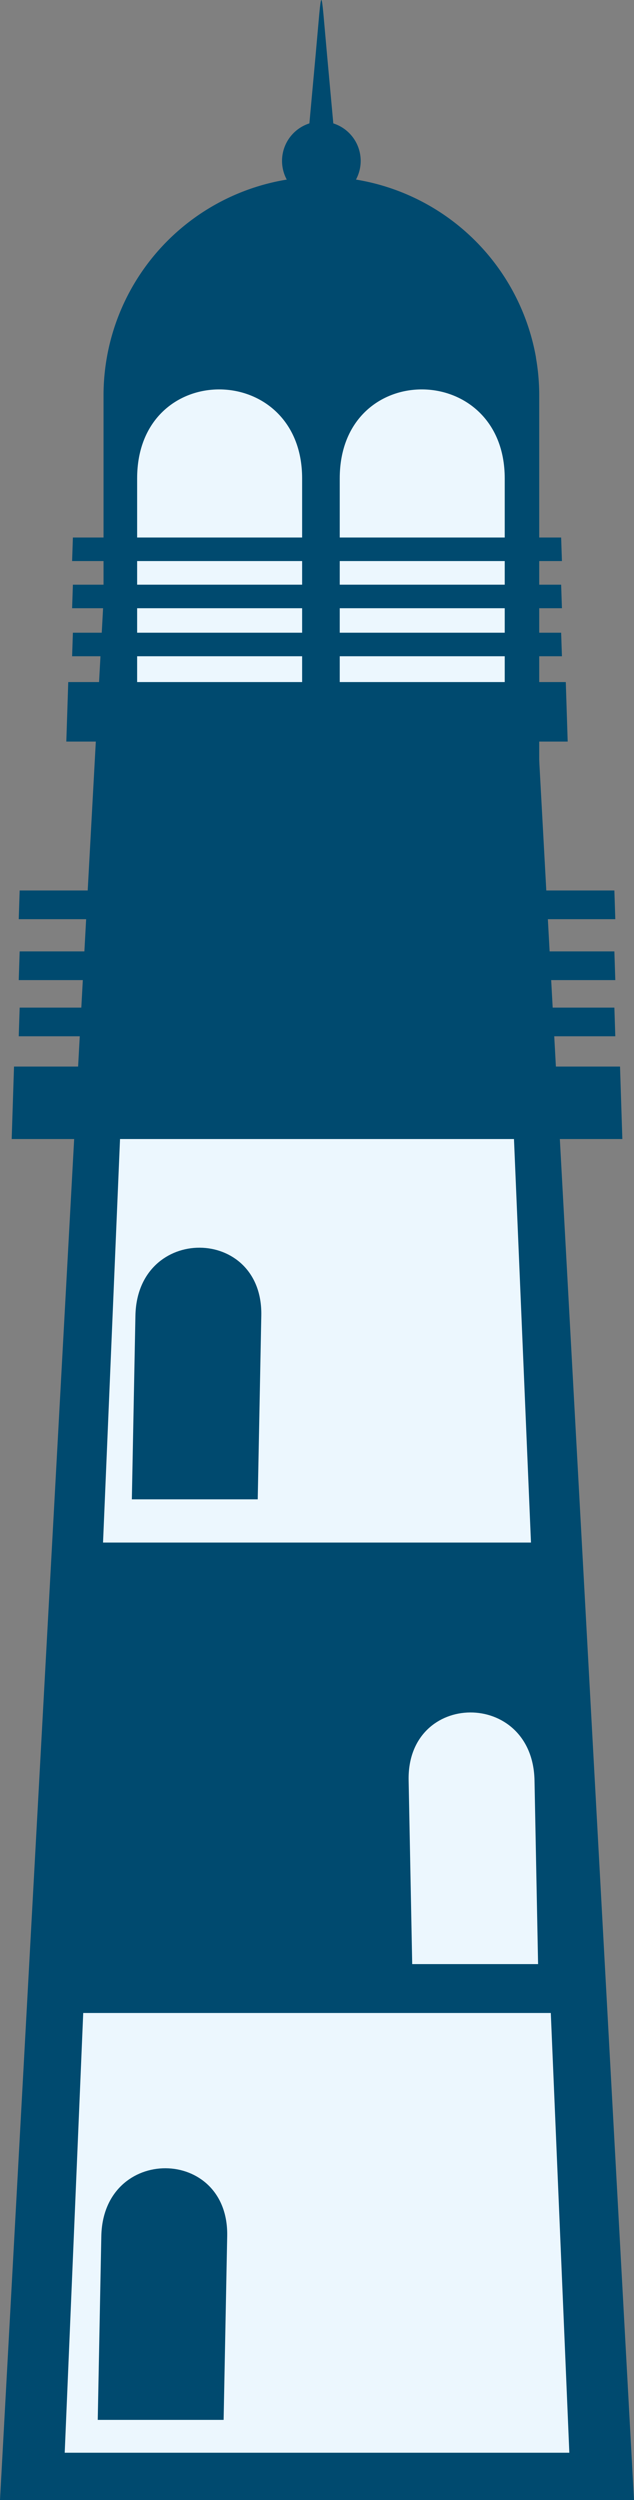 <svg id="Layer_1" data-name="Layer 1" xmlns="http://www.w3.org/2000/svg" viewBox="0 0 177.34 698.59"><rect x="0" y="0" width="177.34" height="698.59" fill="#808080" stroke="none"/><defs><style>.cls-1,.cls-3{fill:#004a6f;}.cls-1,.cls-2{fill-rule:evenodd;}.cls-2{fill:#ecf7fe;}</style></defs><title>liGHT house</title><polygon class="cls-1" points="0 698.59 177.34 698.59 148.39 167.83 28.95 167.83 0 698.59"/><polygon class="cls-2" points="18.1 685.37 159.25 685.37 143.34 308.16 34 308.16 18.1 685.37"/><path class="cls-1" d="M536.64,332.74h0a61.12,61.12,0,0,0,60.94-60.94V142.24a61.11,61.11,0,0,0-60.94-60.93h0a61.11,61.11,0,0,0-60.93,60.93V271.81A61.11,61.11,0,0,0,536.64,332.74Z" transform="translate(-446.75 -31.92)"/><path class="cls-2" d="M531.26,232.88V165.6c0-32.91-46.15-33.4-46.15,0v67.29h46.15Z" transform="translate(-446.75 -31.92)"/><path class="cls-2" d="M587.93,232.88V165.6c0-32.91-46.15-33.4-46.15,0v67.29h46.15Z" transform="translate(-446.75 -31.92)"/><polygon class="cls-1" points="3.27 318.28 174.08 318.28 173.43 298.03 3.92 298.03 3.27 318.28"/><polygon class="cls-1" points="5.24 256.85 172.11 256.85 171.85 248.83 5.5 248.83 5.24 256.85"/><polygon class="cls-1" points="5.24 273.87 172.11 273.87 171.85 265.85 5.5 265.85 5.24 273.87"/><polygon class="cls-1" points="5.24 289.57 172.11 289.57 171.85 281.56 5.5 281.56 5.24 289.57"/><polygon class="cls-1" points="18.55 207.22 158.79 207.22 158.26 190.59 19.09 190.59 18.55 207.22"/><polygon class="cls-1" points="20.17 156.78 157.18 156.78 156.96 150.2 20.39 150.2 20.17 156.78"/><polygon class="cls-1" points="20.17 169.96 157.18 169.96 156.96 163.38 20.39 163.38 20.17 169.96"/><polygon class="cls-1" points="20.17 183.38 157.18 183.38 156.96 176.8 20.39 176.8 20.17 183.38"/><path class="cls-1" d="M596.67,131.83a61.16,61.16,0,0,0-60-50.52h0a61.16,61.16,0,0,0-60,50.52H596.67Z" transform="translate(-446.75 -31.92)"/><path class="cls-1" d="M541.46,82.59l-3.21-35.13c-1.89-20.72-1.34-20.72-3.23,0l-3.21,35.13C529.7,105.81,543.58,105.81,541.46,82.59Z" transform="translate(-446.75 -31.92)"/><rect class="cls-3" x="20.73" y="431.04" width="136.72" height="131.45"/><path class="cls-1" d="M536.64,87.88a11,11,0,1,0-11-11A11,11,0,0,0,536.64,87.88Z" transform="translate(-446.75 -31.92)"/><path class="cls-1" d="M518.84,450.88l1-51.34c0.51-25.12-34.7-25.48-35.21,0l-1,51.34h35.21Z" transform="translate(-446.75 -31.92)"/><path class="cls-2" d="M562.05,580.75l-1-51.34c-0.51-25.12,34.7-25.48,35.21,0l1,51.34H562.05Z" transform="translate(-446.75 -31.92)"/><path class="cls-1" d="M509.3,708.11l1-51.34c0.51-25.11-34.7-25.48-35.21,0l-1,51.34H509.3Z" transform="translate(-446.75 -31.92)"/></svg>